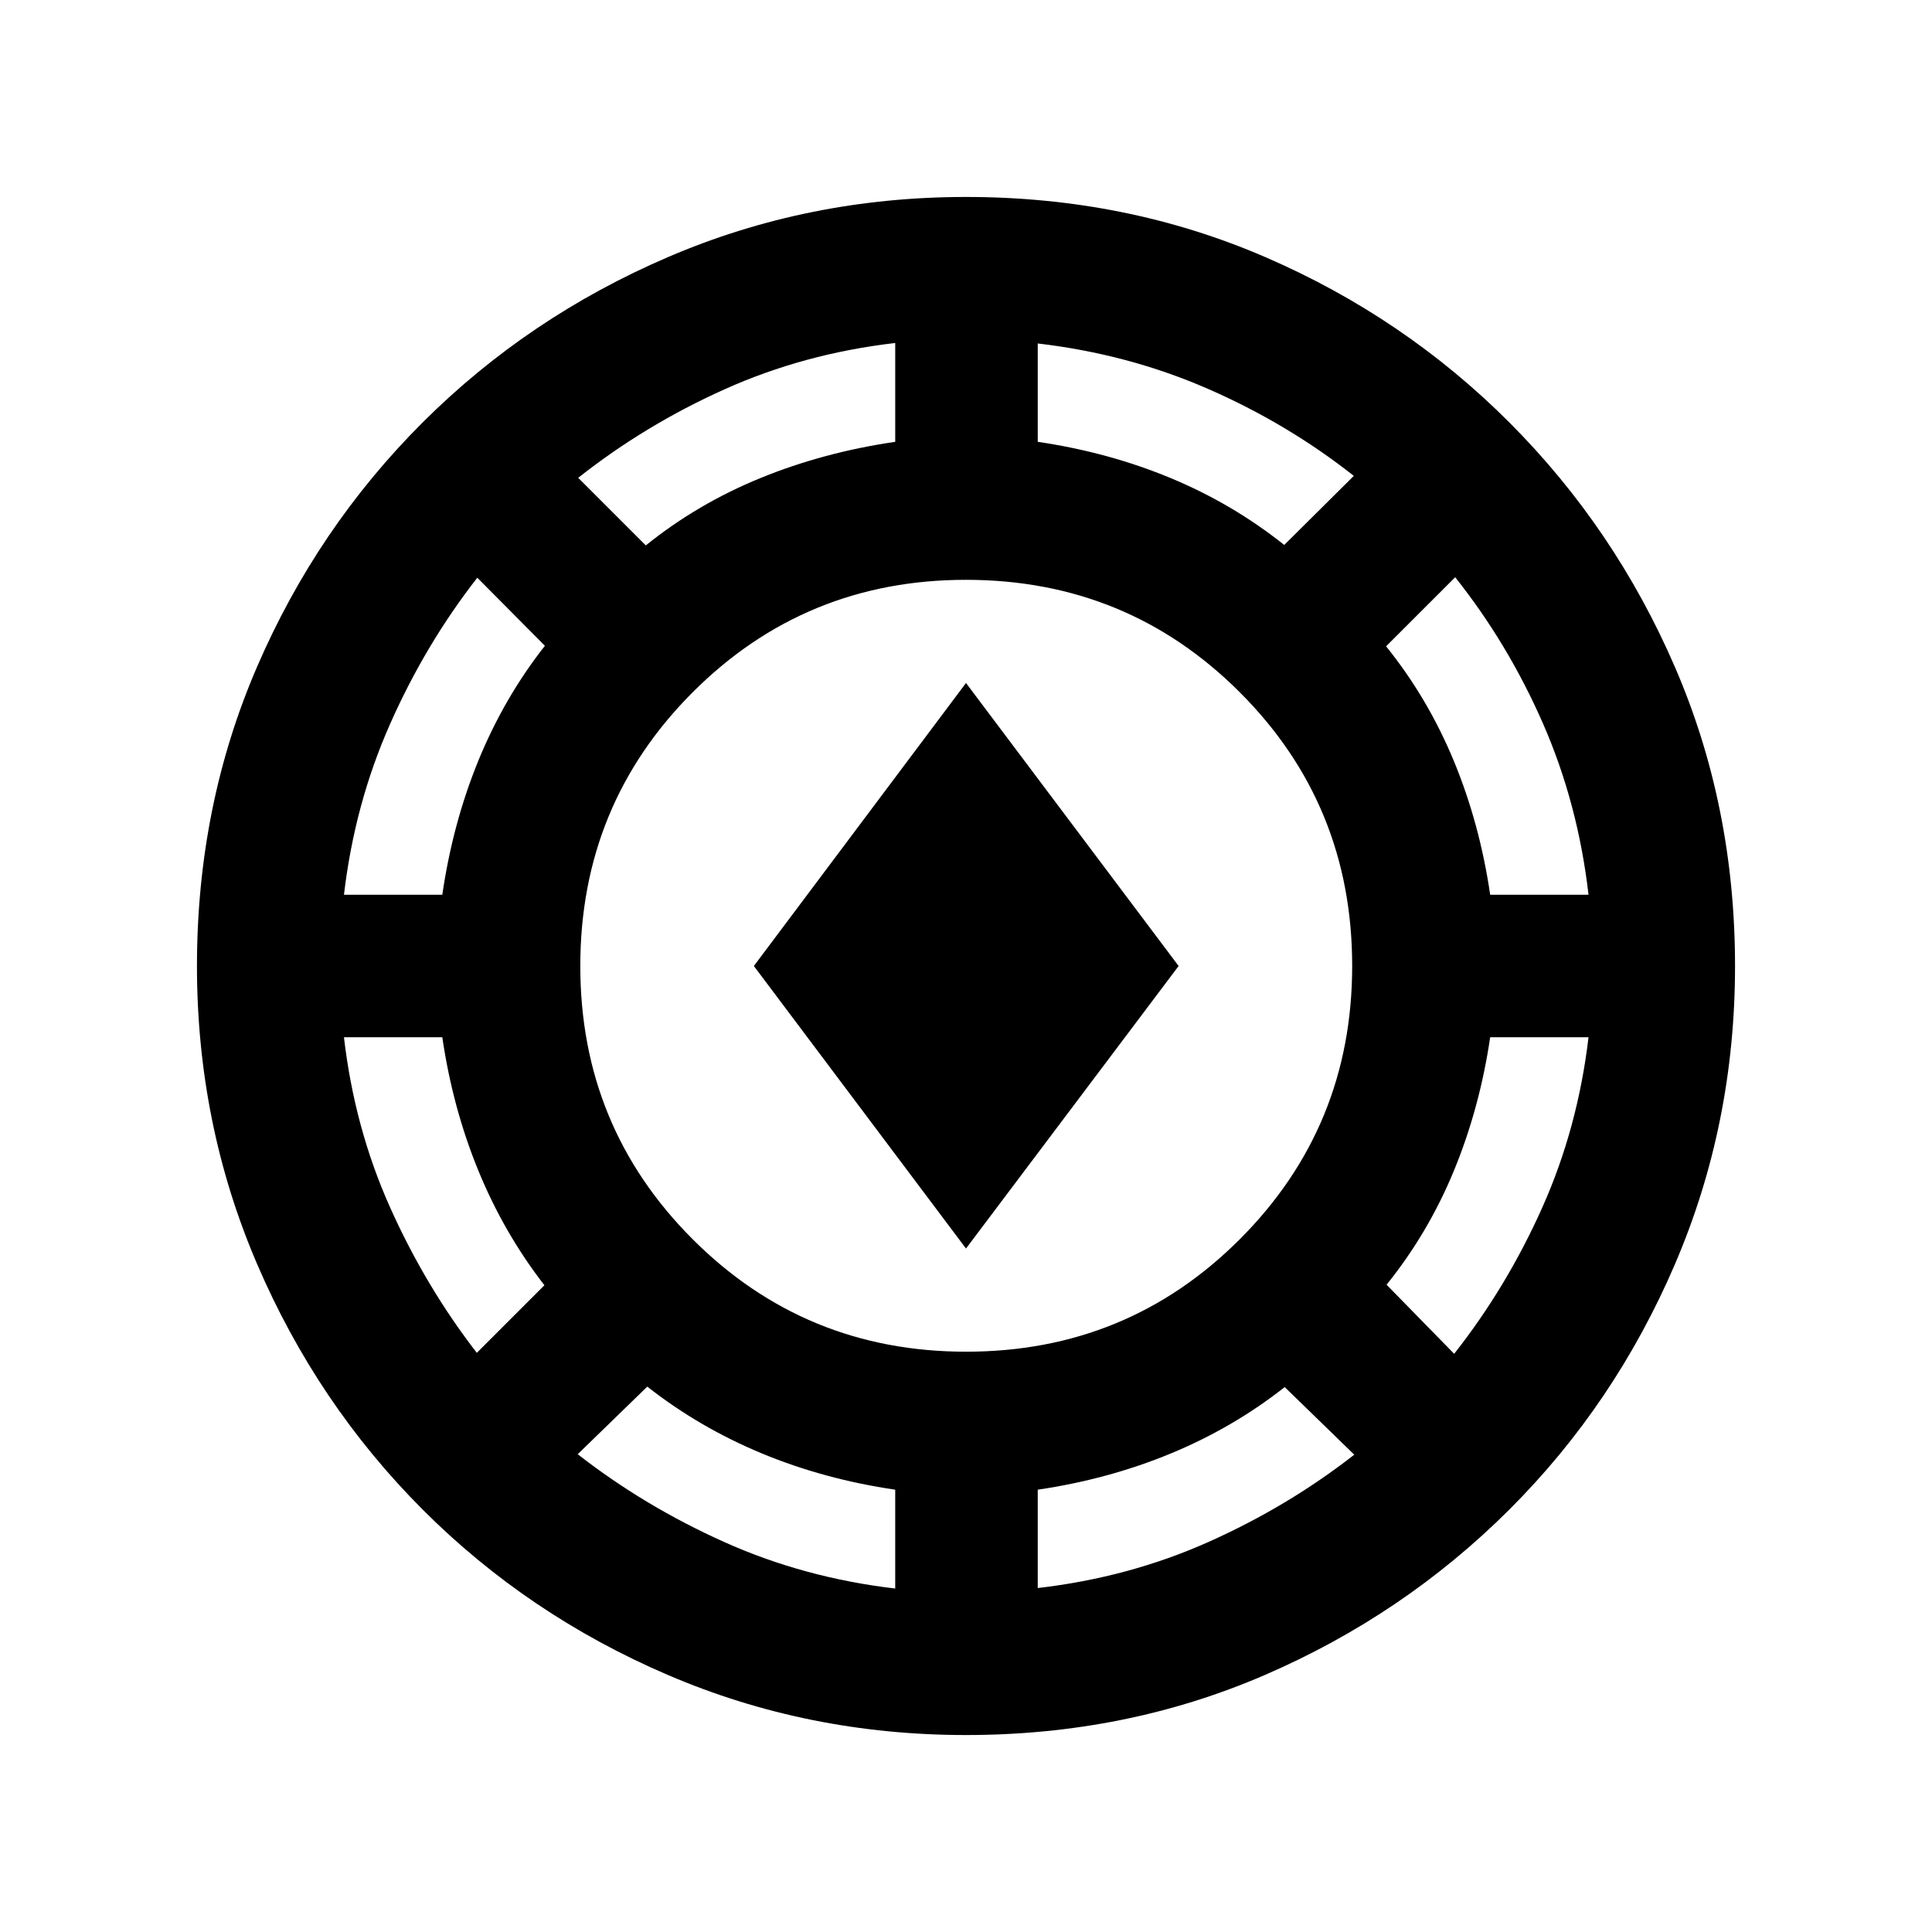 <svg xmlns="http://www.w3.org/2000/svg" height="20" viewBox="0 -960 960 960" width="20"><path d="M480-97.87q-78.58 0-148.17-29.86-69.6-29.86-121.93-82.29-52.33-52.44-82.18-121.96Q97.87-401.5 97.87-480q0-79.58 29.86-148.67 29.86-69.1 82.29-121.43 52.44-52.33 121.96-82.18Q401.5-862.13 480-862.13q79.58 0 148.67 29.86 69.1 29.86 121.43 82.29 52.33 52.44 82.18 121.46Q862.13-559.5 862.13-480q0 78.58-29.86 148.17-29.86 69.6-82.29 121.93-52.44 52.33-121.46 82.18Q559.5-97.87 480-97.87Zm-35.17-72.8v-49.11q-35.31-5.17-66.38-18.07-31.08-12.91-56.82-33.15l-34.56 33.59q33 25.76 72.7 43.59 39.7 17.84 85.06 23.15Zm70.82-.24q45.26-5.24 84.77-22.87 39.51-17.63 72.51-43.39l-34.56-33.59q-25.74 20.24-56.7 33.03-30.95 12.78-66.02 17.95v48.87Zm-35.62-117.44q80.17 0 136.01-55.87 55.85-55.88 55.85-135.81 0-80.17-55.87-136.01-55.88-55.85-136.05-55.85-79.93 0-135.77 55.87-55.85 55.88-55.85 136.05 0 79.93 55.87 135.77 55.88 55.85 135.81 55.85Zm242.54 1.05q26.16-33.22 43.8-72.73 17.64-39.51 22.96-84.56h-48.87q-5.17 35.07-17.95 66.14-12.79 31.08-33.53 56.82l33.59 34.33Zm-485.64-.48 33.59-33.59q-20-25.74-32.79-56.86-12.78-31.12-17.95-66.36h-48.87q5.24 45.02 22.87 84.42 17.63 39.39 43.15 72.39ZM480-339.61 374.59-480 480-620.63 585.65-480 480-339.61Zm-309.09-175.8h48.87q5.17-35.48 17.95-66.72 12.79-31.24 33.03-56.98l-33.59-33.82q-25.76 33-43.35 72.7-17.6 39.7-22.91 84.82Zm569.55 0h48.87q-5.24-45.36-22.62-85.06-17.38-39.7-43.64-72.7l-34.33 34.32q20.74 25.74 33.65 56.94 12.9 31.19 18.07 66.5ZM320.89-688.98q25.74-20.74 57.1-33.53 31.36-12.78 66.84-17.95v-49.11q-45.26 5.24-84.82 23.02-39.56 17.78-72.71 43.98l33.59 33.59Zm317.24-.24 34.57-34.32q-33-26.03-72.59-43.29-39.58-17.26-84.46-22.5v48.87q35.07 5.17 65.9 17.95 30.84 12.79 56.58 33.29Z"/></svg>